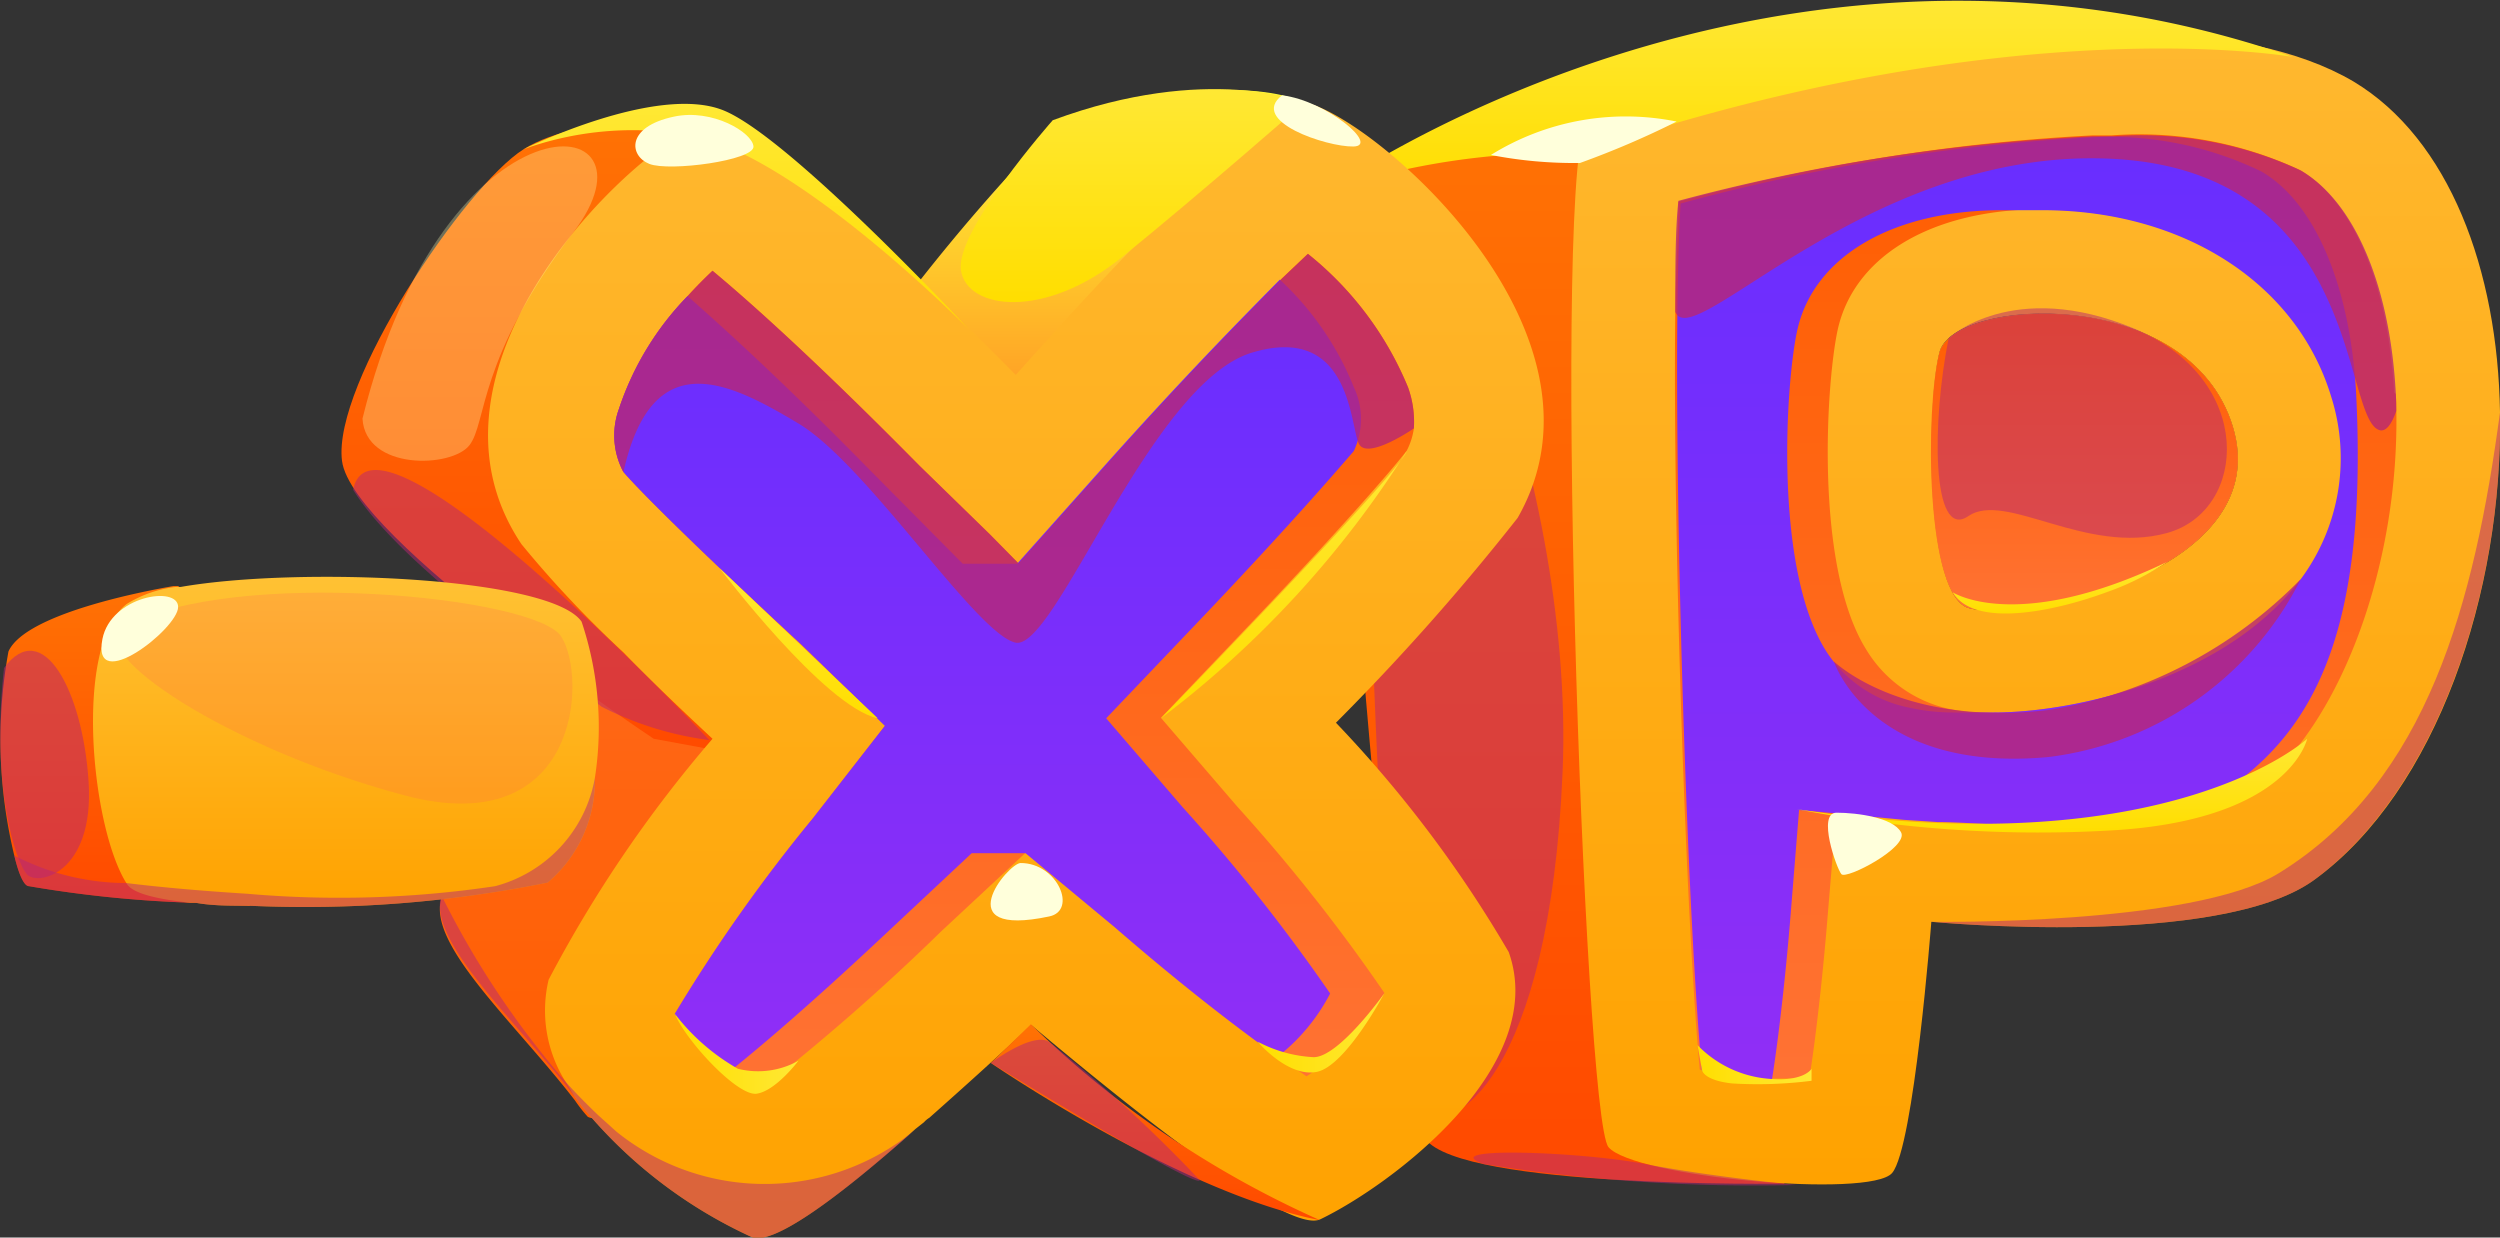 <svg xmlns="http://www.w3.org/2000/svg" xmlns:xlink="http://www.w3.org/1999/xlink" viewBox="0 0 56.14 27.79"><rect x="0" y="0" width="56.14" height="27.79" fill="#333333" stroke="none"/><defs><style>.cls-1{isolation:isolate;}.cls-2{fill:url(#Безымянный_градиент_476);}.cls-3{fill:url(#Безымянный_градиент_480);}.cls-4{fill:url(#Безымянный_градиент_459);}.cls-5{fill:url(#Безымянный_градиент_490);}.cls-6{fill:url(#Безымянный_градиент_446);}.cls-7{fill:url(#Безымянный_градиент_459-2);}.cls-8{fill:url(#Безымянный_градиент_458);}.cls-11,.cls-9{fill:#b82774;}.cls-11,.cls-31,.cls-9{mix-blend-mode:multiply;}.cls-9{opacity:0.5;}.cls-10{fill:url(#Безымянный_градиент_458-2);}.cls-11{opacity:0.8;}.cls-12{fill:url(#Безымянный_градиент_458-3);}.cls-13,.cls-14{fill:#ffffdb;}.cls-14,.cls-24{mix-blend-mode:soft-light;}.cls-15{fill:url(#Безымянный_градиент_458-4);}.cls-16{fill:url(#Безымянный_градиент_469);}.cls-17{fill:url(#Безымянный_градиент_476-2);}.cls-18{fill:url(#Безымянный_градиент_480-2);}.cls-19{fill:url(#Безымянный_градиент_459-3);}.cls-20{fill:url(#Безымянный_градиент_490-2);}.cls-21{fill:url(#Безымянный_градиент_476-3);}.cls-22{fill:url(#Безымянный_градиент_458-5);}.cls-23{fill:url(#Безымянный_градиент_458-6);}.cls-24{fill:#ffffb1;opacity:0.3;}.cls-25{fill:url(#Безымянный_градиент_458-7);}.cls-26{fill:url(#Безымянный_градиент_458-8);}.cls-27{fill:url(#Безымянный_градиент_458-9);}.cls-28{fill:url(#Безымянный_градиент_458-10);}.cls-29{fill:url(#Безымянный_градиент_476-4);}.cls-30{fill:url(#Безымянный_градиент_446-2);}.cls-31{fill:#ff6355;opacity:0.2;}</style><linearGradient id="Безымянный_градиент_476" x1="35.07" y1="26.61" x2="35.07" y2="2.7" gradientUnits="userSpaceOnUse"><stop offset="0.05" stop-color="#ff4b00"/><stop offset="1" stop-color="#ff7204"/></linearGradient><linearGradient id="Безымянный_градиент_480" x1="45.71" y1="26.6" x2="45.71" y2="0.73" gradientUnits="userSpaceOnUse"><stop offset="0" stop-color="#ffa200"/><stop offset="1" stop-color="#ffb82f"/></linearGradient><linearGradient id="Безымянный_градиент_459" x1="45.71" y1="24.27" x2="45.71" y2="3.06" gradientUnits="userSpaceOnUse"><stop offset="0" stop-color="#ff7234"/><stop offset="1" stop-color="#ff5e00"/></linearGradient><linearGradient id="Безымянный_градиент_490" x1="45.28" y1="24.23" x2="45.28" y2="3.06" gradientUnits="userSpaceOnUse"><stop offset="0" stop-color="#902ef6"/><stop offset="1" stop-color="#682eff"/></linearGradient><linearGradient id="Безымянный_градиент_446" x1="46.81" y1="13.71" x2="46.81" y2="7.04" gradientUnits="userSpaceOnUse"><stop offset="0" stop-color="#ffa200"/><stop offset="1" stop-color="#ffc234"/></linearGradient><linearGradient id="Безымянный_градиент_459-2" x1="46.81" y1="13.71" x2="46.81" y2="7.04" xlink:href="#Безымянный_градиент_459"/><linearGradient id="Безымянный_градиент_458" x1="40.66" y1="4.28" x2="40.66" gradientUnits="userSpaceOnUse"><stop offset="0" stop-color="#ffde00"/><stop offset="1" stop-color="#ffe834"/></linearGradient><linearGradient id="Безымянный_градиент_458-2" x1="46.25" y1="13.78" x2="46.25" y2="12.62" xlink:href="#Безымянный_градиент_458"/><linearGradient id="Безымянный_градиент_458-3" x1="46.08" y1="18.69" x2="46.08" y2="16.59" xlink:href="#Безымянный_градиент_458"/><linearGradient id="Безымянный_градиент_458-4" x1="38.12" y1="23.91" x2="40.68" y2="23.91" xlink:href="#Безымянный_градиент_458"/><linearGradient id="Безымянный_градиент_469" x1="19.58" y1="25.09" x2="19.58" y2="2.02" gradientUnits="userSpaceOnUse"><stop offset="0" stop-color="#ff5e00"/><stop offset="0.54" stop-color="#ff691c"/><stop offset="1" stop-color="#ffff34"/></linearGradient><linearGradient id="Безымянный_градиент_476-2" x1="13.1" y1="17.33" x2="13.1" y2="2.66" xlink:href="#Безымянный_градиент_476"/><linearGradient id="Безымянный_градиент_480-2" x1="22.8" y1="27.79" x2="22.8" y2="2.3" xlink:href="#Безымянный_градиент_480"/><linearGradient id="Безымянный_градиент_459-3" x1="22.8" y1="24.53" x2="22.8" y2="5.71" xlink:href="#Безымянный_градиент_459"/><linearGradient id="Безымянный_градиент_490-2" x1="22.19" y1="24.07" x2="22.19" y2="6.28" xlink:href="#Безымянный_градиент_490"/><linearGradient id="Безымянный_градиент_476-3" x1="25.94" y1="27.4" x2="25.94" y2="23.03" xlink:href="#Безымянный_градиент_476"/><linearGradient id="Безымянный_градиент_458-5" x1="16.75" y1="7.4" x2="16.75" y2="2.34" xlink:href="#Безымянный_градиент_458"/><linearGradient id="Безымянный_градиент_458-6" x1="25.43" y1="6.78" x2="25.43" y2="2" xlink:href="#Безымянный_градиент_458"/><linearGradient id="Безымянный_градиент_458-7" x1="28.83" y1="16.13" x2="28.83" y2="10.13" xlink:href="#Безымянный_градиент_458"/><linearGradient id="Безымянный_градиент_458-8" x1="17.93" y1="16.13" x2="17.93" y2="12.76" xlink:href="#Безымянный_градиент_458"/><linearGradient id="Безымянный_градиент_458-9" x1="15.15" y1="23.64" x2="17.93" y2="23.64" xlink:href="#Безымянный_градиент_458"/><linearGradient id="Безымянный_градиент_458-10" x1="28.24" y1="23.19" x2="31.09" y2="23.19" xlink:href="#Безымянный_градиент_458"/><linearGradient id="Безымянный_градиент_476-4" x1="2.8" y1="20.34" x2="2.8" y2="13.14" xlink:href="#Безымянный_градиент_476"/><linearGradient id="Безымянный_градиент_446-2" x1="7.74" y1="20.35" x2="7.74" y2="12.91" xlink:href="#Безымянный_градиент_446"/></defs><g class="cls-1"><g id="Слой_2" data-name="Слой 2"><g id="layer1"><path class="cls-2" d="M35.66,2.7s-5,.7-5.49,1.43,1,20.34,1.84,21.45,8.06,1,8.06,1Z"/><path class="cls-3" d="M52.85,1.83c-4.94-2.91-17.19.87-17.19.87-.83.58-.1,22.39.46,23.06s5.88,1.16,6.37.58.88-5.64.88-5.64,6.48.62,8.61-.95c2.74-2,4.23-6.46,4.16-10.49C56.09,6.06,55,3.12,52.85,1.83Zm-9.3,6.09c.29-1.25,5.62-1.54,6.59,1.66S45.59,14,44.23,13.66C43.24,13.44,43.25,9.16,43.55,7.92Z"/><path class="cls-4" d="M44.76,16l-.43,0a4.77,4.77,0,0,1-.6-.09,2.9,2.9,0,0,1-1.82-1.32c-1.19-1.9-.89-6.15-.63-7.24.37-1.53,1.93-2.52,4.13-2.64h.47c3.17,0,5.72,1.64,6.49,4.19a4.56,4.56,0,0,1-.7,4.12C50,15.23,46.64,16,44.76,16Zm9-7.19c-.13-2.43-.92-4.31-2.13-5a8.5,8.5,0,0,0-4.21-.77H47a43.92,43.92,0,0,0-9.31,1.49c0,.64-.06,1.49-.07,2.49-.06,5.06.25,13.82.55,17,.44.08,1,.15,1.57.2.3,0,.6,0,.89,0,.16-1,.32-2.49.42-3.75l.19-2.27v-.08l2.35.22.77.05c.35,0,.81,0,1.32,0h.52c2.82,0,4.11-.41,4.4-.63,1.95-1.44,3.3-5.09,3.21-8.64C53.81,9.11,53.81,9,53.8,8.85Z"/><path class="cls-5" d="M52.91,8.85c-.13-2.43-.93-4.31-2.13-5a7.78,7.78,0,0,0-3.73-.77h0a43.92,43.92,0,0,0-9.31,1.49c-.24,3.87.11,15.68.48,19.48.44.08,1,.15,1.57.2.16-1,.32-2.47.42-3.71l.19-2.35.89.08,1.46.14.76.05c.48,0,1.13.06,1.85.06h.51a9.26,9.26,0,0,0,3.88-.62C51.81,16.59,53.19,14.47,52.91,8.85ZM51.67,13c-1.65,2.2-5,3-6.91,3l-.43,0-.46,0a4.55,4.55,0,0,1-1-.11A2.88,2.88,0,0,1,41,14.61c-1.19-1.9-.89-6.15-.63-7.24.39-1.63,2.15-2.65,4.59-2.65h.9c3.17,0,5.72,1.64,6.49,4.19A4.56,4.56,0,0,1,51.67,13Z"/><path class="cls-6" d="M44.23,13.66c-1-.22-1-4.5-.68-5.74s5.62-1.54,6.59,1.66S45.59,14,44.23,13.66Z"/><path class="cls-7" d="M44.23,13.66c-1-.22-1-4.5-.68-5.74s5.62-1.54,6.59,1.66S45.59,14,44.23,13.66Z"/><path class="cls-8" d="M29.82,4.28s9.91-7.07,21.67-3c0,0-6.3-1.14-16,2.16A16.57,16.57,0,0,0,29.82,4.28Z"/><path class="cls-9" d="M43.76,7.59c-.38,1.87-.39,4.57.44,4s2.64.88,4.46.38,2-3.45-.73-4.59S43.76,7.59,43.76,7.59Z"/><path class="cls-9" d="M31,4.87c.74-2.67,4.38,5.63,4.09,12.46s-2.48,8.31-3.29,7.6S30.37,7.06,31,4.87Z"/><path class="cls-9" d="M33.32,26.14c-1.13-.4,2.19-.28,3.63,0s3.39.47,3.39.47A38.49,38.49,0,0,1,33.32,26.14Z"/><path class="cls-9" d="M56.14,9.26c.07,4-1.42,8.46-4.16,10.49-2.13,1.57-8.61.95-8.61.95s5.88.09,7.8-1.09C54.52,17.55,55.57,13.5,56.14,9.26Z"/><path class="cls-10" d="M43.85,13.3s1.43.94,4.81-.68a5.81,5.81,0,0,1-1.33.67C46.09,13.75,44.32,14.1,43.85,13.3Z"/><path class="cls-11" d="M53.81,9.23c-.11.32-.25.49-.4.42C52.6,9.31,53,3.89,47.5,3.57S38,8,37.62,7c0-1,0-1.85.07-2.49A43.92,43.92,0,0,1,47,3.06h.46a8.5,8.5,0,0,1,4.21.77c1.21.71,2,2.59,2.13,5C53.81,9,53.81,9.11,53.81,9.23Z"/><path class="cls-11" d="M41.18,14.85s1.51,1.49,4.85,1.09A10.19,10.19,0,0,0,51.67,13,7.35,7.35,0,0,1,46,17C42,17.37,41.18,14.85,41.18,14.85Z"/><path class="cls-12" d="M40.35,18.17a28.33,28.33,0,0,0,7.19.47c3.89-.26,4.27-2.05,4.27-2.05S48.73,19.45,40.35,18.17Z"/><path class="cls-13" d="M33.48,3.48a9.78,9.78,0,0,0,2,.18,19.88,19.88,0,0,0,2.17-.93A5.73,5.73,0,0,0,33.48,3.48Z"/><path class="cls-14" d="M41.24,18.25c-.44,0,0,1.25.11,1.38s1.52-.61,1.34-.94S41.71,18.25,41.24,18.25Z"/><path class="cls-15" d="M38.12,23.47a2.51,2.51,0,0,0,1.46.74c.92.12,1.1-.21,1.1-.21l0,.27a9.58,9.58,0,0,1-1.78.06c-.65-.07-.68-.3-.68-.3Z"/><path class="cls-16" d="M29.29,2.31S15.87,24.61,13.43,25.08a.25.25,0,0,1-.23,0,3.37,3.37,0,0,1-.29-.37c-1.36-1.76-3.31-3.49-3-4.53a55.08,55.08,0,0,1,4-5.49c2.13-2.72,4.71-5.92,6.7-8.33A43.3,43.3,0,0,1,23.82,2.7C24.65,2.22,28,1.67,29.29,2.31Z"/><path class="cls-17" d="M15.94,2.67s-2.86-.15-4.18.68-4.3,5.27-4.08,7,7,6.24,7,6.24l3.85.71L12.26,9.57,16.2,2.7Z"/><path class="cls-18" d="M34.08,11.63A52.55,52.55,0,0,1,30,16.23a27.47,27.47,0,0,1,3.88,5.15c.92,2.58-2.65,5.24-4.23,6-.62.3-3.34-1.71-6.49-4.36-.8.75-1.58,1.45-2.29,2.08a.53.53,0,0,0-.12.1l-.19.15C18.71,27,17.3,28,16.86,27.77A10.65,10.65,0,0,1,13.2,25a3.37,3.37,0,0,1-.29-.37l-.21-.34A3,3,0,0,1,12.32,22,28.78,28.78,0,0,1,16,16.59c-.74-.69-1.43-1.35-2-1.94a24.26,24.26,0,0,1-2.29-2.43C9,8.18,14.38,3.11,16,2.67c.48-.13,2.34,1.4,4.68,3.65.68.65,1.4,1.36,2.13,2.1,3.12-3.5,5.89-6.26,6.53-6.11C30.87,2.66,36.47,7.45,34.08,11.63Z"/><path class="cls-19" d="M31.75,9.62h0a1.55,1.55,0,0,1-.16.5c-.28.37-1.48,1.76-3.7,4.09l-1.82,1.91,1.72,2a39.24,39.24,0,0,1,3.3,4.18,5.52,5.52,0,0,1-1.75,1.87l-.65-.45c-.78-.56-2-1.47-3.66-2.91l-2-1.66-.58.54-1.31,1.22A49.4,49.4,0,0,1,17,24.53c-.23-.15-.43-.3-.63-.46a4.12,4.12,0,0,1-1.21-1.31,36.64,36.64,0,0,1,3.1-4.39l1.62-2.08L18,14.48C15.61,12.27,14.34,11,14,10.6a1.74,1.74,0,0,1-.1-1.42,6.62,6.62,0,0,1,1.54-2.53c.19-.21.38-.4.56-.57.89.74,2.4,2.1,4.65,4.38L22.23,12l.64.65,2.06-2.31c1.71-1.91,3-3.22,3.84-4.07l.6-.57a7.48,7.48,0,0,1,2.25,3A2.3,2.3,0,0,1,31.75,9.62Z"/><path class="cls-20" d="M26.66,14.22l-1.82,1.91,1.72,2a40.3,40.3,0,0,1,3.31,4.18,4.34,4.34,0,0,1-1.18,1.42c-.78-.56-2-1.47-3.66-2.91l-2-1.66H21.82l-1.88,1.76c-1.68,1.58-2.83,2.56-3.58,3.16a4.12,4.12,0,0,1-1.21-1.31,36.64,36.64,0,0,1,3.1-4.39l1.62-2.08L18,14.48C15.61,12.27,14.34,11,14,10.6a1.74,1.74,0,0,1-.1-1.42,6.62,6.62,0,0,1,1.54-2.53c.91.8,2.22,2,4,3.81l2.18,2.2h1.22l2.06-2.31c1.71-1.91,3-3.22,3.84-4.07A6.69,6.69,0,0,1,30.4,8.69a1.68,1.68,0,0,1,0,1.44C30.08,10.5,28.89,11.89,26.66,14.22Z"/><path class="cls-21" d="M22.25,23.87s4.25,2.92,7.39,3.53A22.26,22.26,0,0,1,23.15,23Z"/><path class="cls-22" d="M11.76,3.35A7.24,7.24,0,0,1,15.26,3c2.36.2,6.49,4.39,6.49,4.39s-4-4.3-5.5-4.91S11.76,3.35,11.76,3.35Z"/><path class="cls-23" d="M23.64,2.7s-2.21,2.5-2.06,3.38,1.88,1.1,3.62-.31S29.29,2.3,29.29,2.3,27.12,1.41,23.64,2.7Z"/><path class="cls-9" d="M7.93,11c.47-2.39,8,5.62,8,5.62a7.39,7.39,0,0,1-2.42-.75C12.82,15.33,9.05,12.81,7.93,11Z"/><path class="cls-9" d="M22.25,23.87s1-.75,1.34-.45a32.11,32.11,0,0,1,3.35,3.08C26.94,26.75,22.25,23.87,22.25,23.87Z"/><path class="cls-9" d="M20.55,25.37C18.71,27,17.3,28,16.86,27.77A10.65,10.65,0,0,1,13.2,25a3.37,3.37,0,0,1-.29-.37c-1.36-1.76-3.31-3.49-3-4.53a19.75,19.75,0,0,0,2.79,4.19c.23.26.48.51.73.75l.41.37A5.3,5.3,0,0,0,20.55,25.37Z"/><path class="cls-24" d="M8.14,9.4c.07,1.17,2,1.11,2.4.6s.17-1.94,2.34-4.79S10,1.88,8.14,9.4Z"/><path class="cls-25" d="M26.07,16.13s5.36-5.51,5.52-6A22.72,22.72,0,0,1,26.07,16.13Z"/><path class="cls-26" d="M16.16,12.76s2.35,3.11,3.55,3.37Z"/><path class="cls-11" d="M31.75,9.62h0s-1,.69-1.22.37-.14-2.76-2.42-2.07-4.42,6.72-5.31,6.51-3.33-4-4.87-4.92S14.65,7.69,14,10.6a1.74,1.74,0,0,1-.1-1.42,6.62,6.62,0,0,1,1.54-2.53c.19-.21.38-.4.56-.57.89.74,2.4,2.1,4.65,4.38L22.23,12l.64.65,2.06-2.31c1.71-1.91,3-3.22,3.84-4.07l.6-.57a7.48,7.48,0,0,1,2.25,3A2.3,2.3,0,0,1,31.75,9.62Z"/><path class="cls-13" d="M28.79,2.14c-.75.58,1,1.16,1.6,1.15S29.79,2.26,28.79,2.14Z"/><path class="cls-13" d="M15.13,2.62c-1.08.23-1,.88-.55,1.06s2.36-.08,2.34-.39S16,2.43,15.13,2.62Z"/><path class="cls-14" d="M22.92,19.38c-.28,0-1.68,1.69.64,1.2C24.2,20.45,23.75,19.38,22.92,19.38Z"/><path class="cls-27" d="M15.15,22.76A4.71,4.71,0,0,0,16.57,24a1.86,1.86,0,0,0,1.36-.18s-.51.68-.94.74S15.4,23.37,15.15,22.76Z"/><path class="cls-28" d="M28.24,23.39a3,3,0,0,0,1.26.35c.57,0,1.59-1.44,1.59-1.44s-.87,1.64-1.52,1.77S28.24,23.39,28.24,23.39Z"/><path class="cls-29" d="M5.61,20.34l-1.23-.07H4.26A26.67,26.67,0,0,1,.65,19.9c-.12,0-.24-.31-.33-.69a11.05,11.05,0,0,1-.13-4.58c.38-.86,3.13-1.37,3.71-1.47l.11,0,1.54,6.93Z"/><path class="cls-30" d="M13.36,17.46h0a3,3,0,0,1-1.06,2.36,27.4,27.4,0,0,1-6.69.52c-.45,0-.86,0-1.23-.07H4.26c-.75-.08-1.28-.21-1.41-.42a0,0,0,0,1,0,0c-.8-1.24-1.21-5.37,0-6.29a2.68,2.68,0,0,1,1.1-.38l.11,0c2.64-.46,8.3-.23,9,.78A7.45,7.45,0,0,1,13.36,17.46Z"/><path class="cls-9" d="M13.36,17.46a3,3,0,0,1-1.06,2.36,27.4,27.4,0,0,1-6.69.52c-.45,0-.86,0-1.23-.07H4.26A26.67,26.67,0,0,1,.65,19.9c-.12,0-.24-.31-.33-.69a5.48,5.48,0,0,0,2.52.62c.81.1,1.75.18,2.71.24a23.68,23.68,0,0,0,5.57-.17A3.07,3.07,0,0,0,13.36,17.46Z"/><path class="cls-31" d="M2.8,14.07c-1,.53,2.33,2.74,6.28,3.79s4.11-2.67,3.52-3.57S5.23,12.73,2.8,14.07Z"/><path class="cls-13" d="M2.3,14.35C2.05,15.63,4,14.12,4,13.63S2.49,13.38,2.3,14.35Z"/><path class="cls-9" d="M.09,15c.86-1.17,1.77.5,1.9,2.56S.84,19.91.6,19.63-.21,17.72.09,15Z"/></g></g></g></svg>